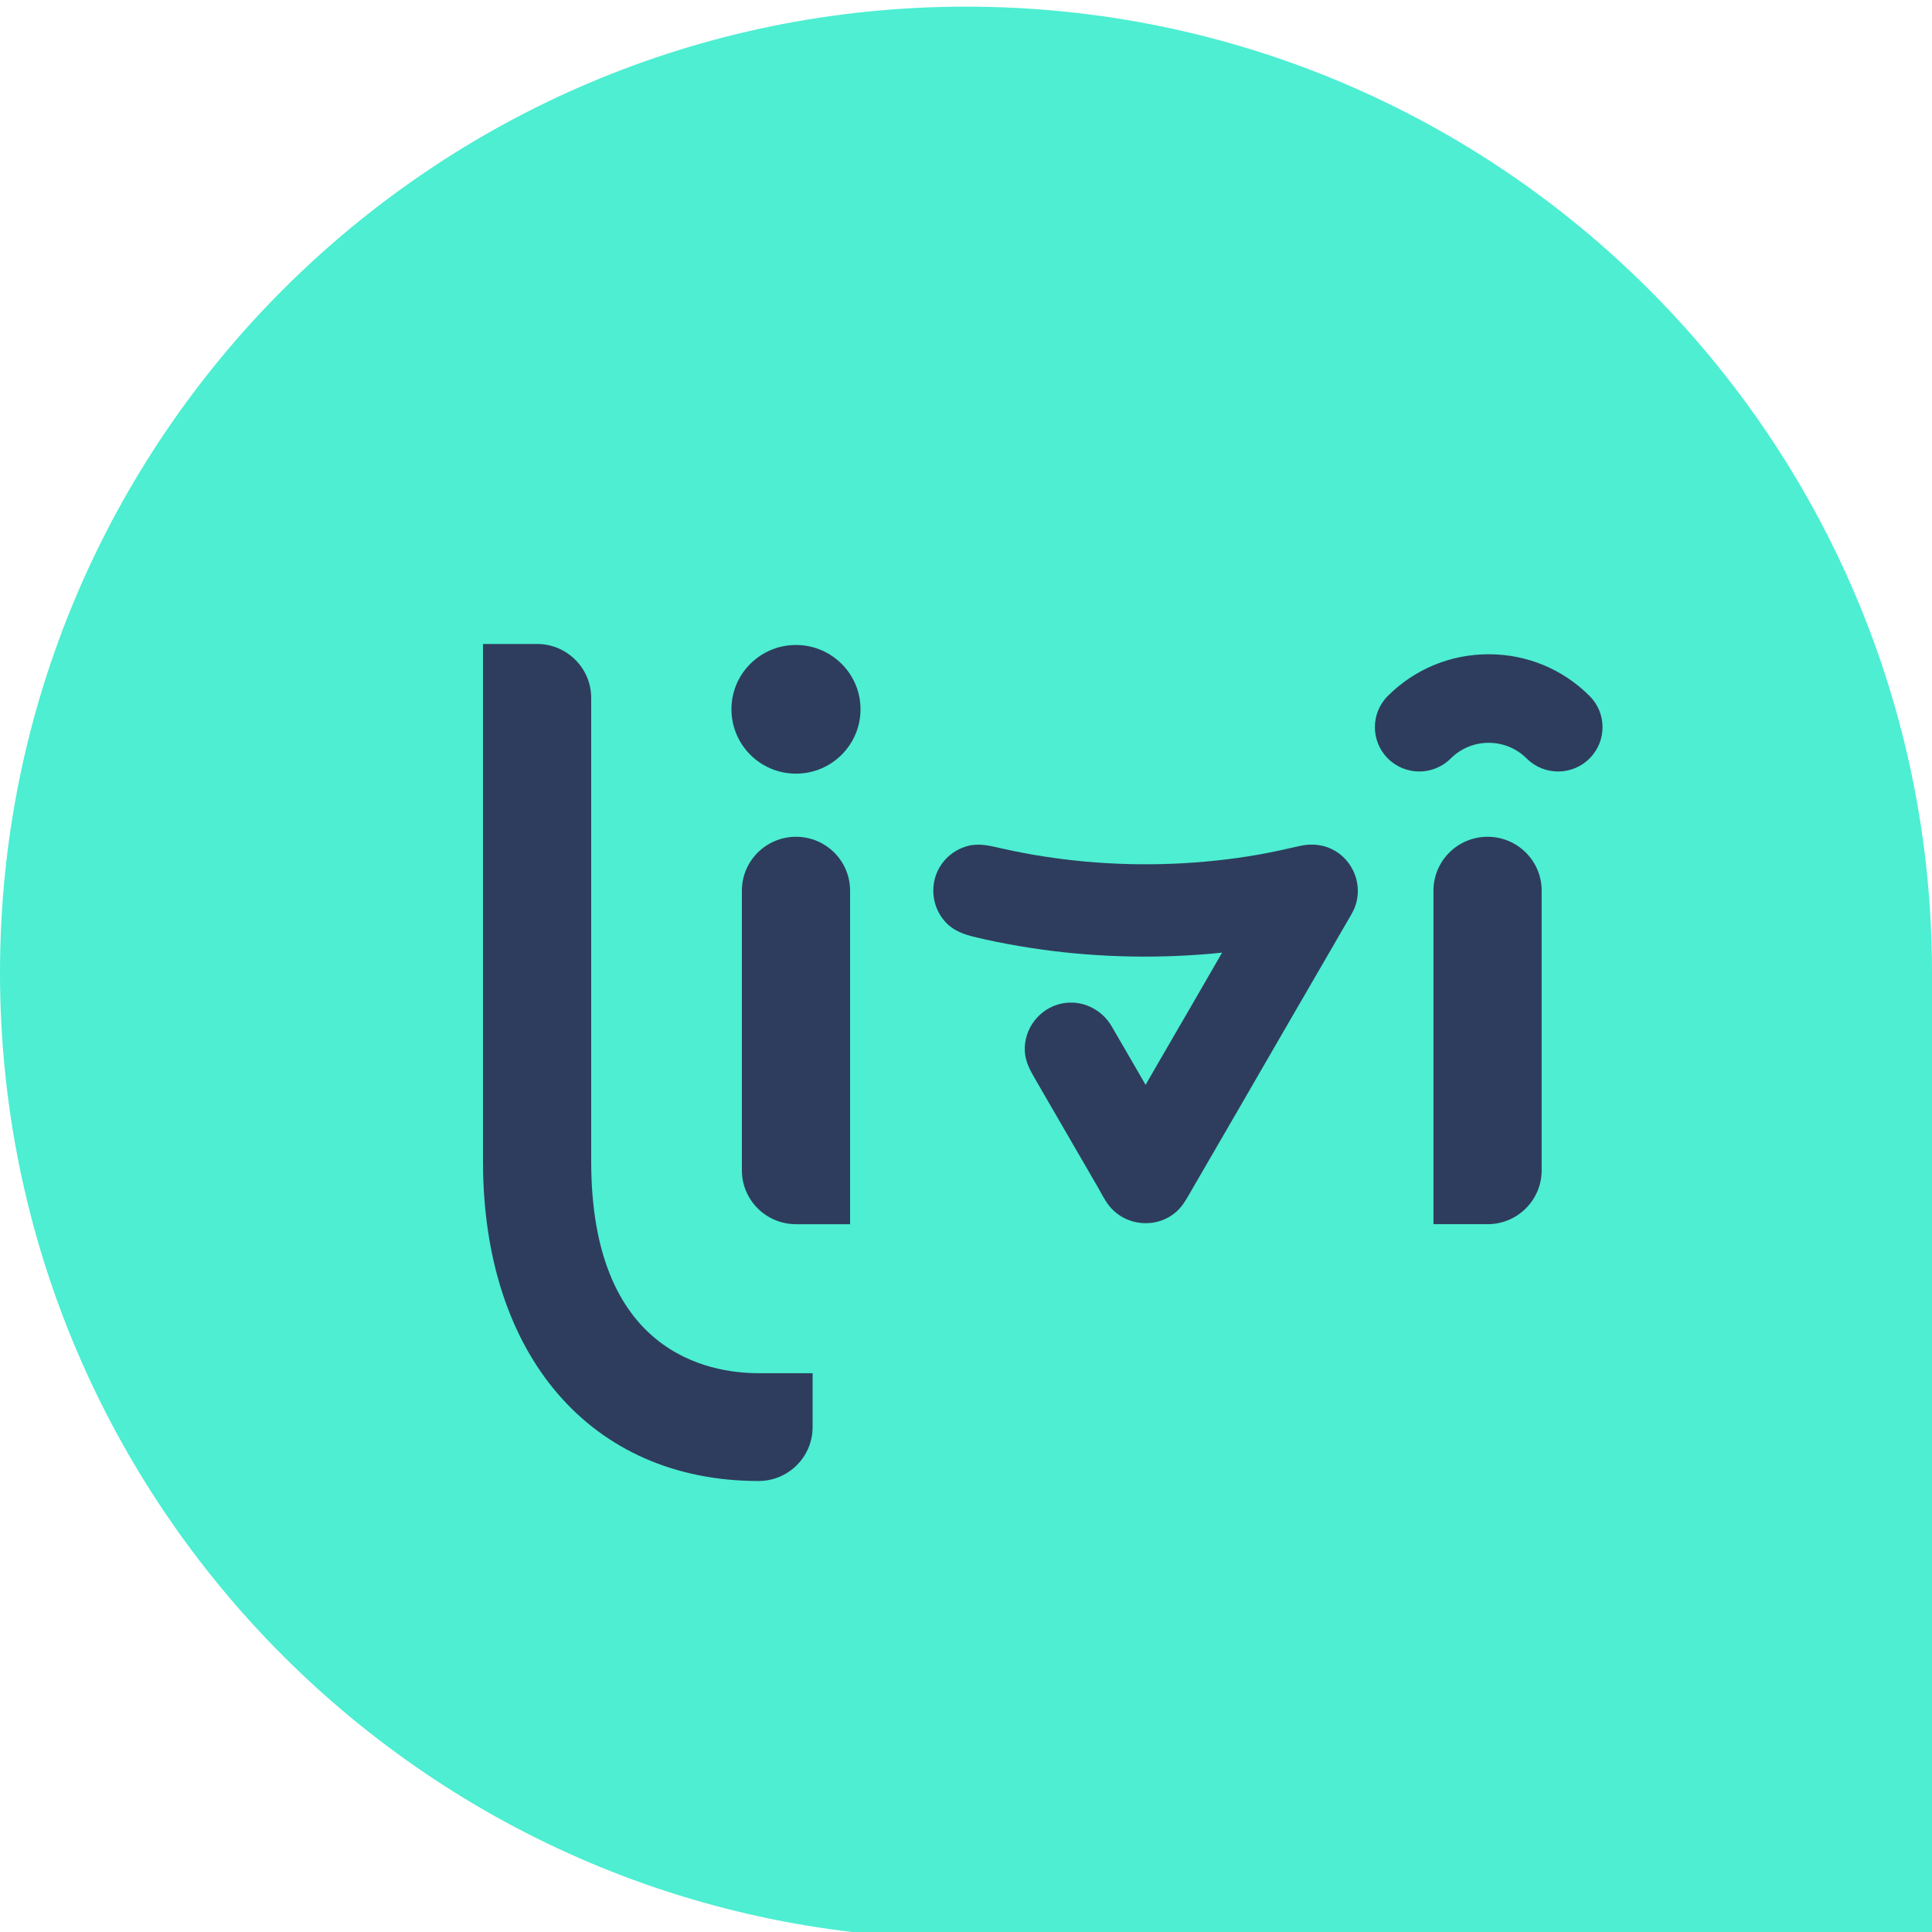 <svg xmlns="http://www.w3.org/2000/svg" width="25" height="25" viewBox="0 0 25 25">
    <g fill="none" fill-rule="evenodd">
        <path fill="#4DEED2" d="M0 12.586c0 6.904 5.596 12.5 12.5 12.5H25v-12.5c0-6.903-5.597-12.5-12.5-12.5C5.596.087 0 5.684 0 12.587z"/>
        <path fill="#2E3D5D" d="M6.95 8.333c.386 0 .7.313.7.698v5.998c0 2.473 1.514 2.74 2.165 2.74h.7v.698c0 .385-.313.697-.7.697-2.166 0-3.565-1.623-3.565-4.135V8.333zm3.35 2.495c.387 0 .7.312.7.697v4.316h-.7c-.386 0-.7-.312-.7-.697v-3.619c0-.385.314-.697.7-.697zm8.95 0c.386 0 .699.312.699.697v3.619c0 .385-.313.697-.7.697h-.7v-4.316c0-.385.314-.697.7-.697zm-2.422.117c.137-.03.28-.019.407.043.28.137.41.475.292.763-.013.03-.028.06-.045.089l-.29.501-.554.955-.621 1.074-.496.855-.14.242c-.044.076-.088.149-.155.209-.255.229-.656.195-.871-.07-.059-.073-.102-.162-.148-.242l-.575-.992-.235-.406c-.067-.115-.129-.227-.136-.365-.014-.29.19-.555.476-.615.257-.054.516.069.647.293.148.252.293.506.44.759l.122-.212.533-.919.335-.58c-.098.01-.196.02-.294.026-.778.056-1.563.02-2.331-.111-.19-.032-.38-.07-.567-.115-.148-.035-.28-.08-.386-.194-.192-.206-.213-.528-.048-.756.078-.11.194-.19.323-.227.15-.043.287-.009.435.025.362.083.73.14 1.101.174.745.067 1.5.038 2.238-.09.183-.032.362-.074.543-.114zM10.3 8.346c.461 0 .835.373.835.832 0 .46-.374.833-.835.833-.461 0-.835-.373-.835-.833 0-.46.374-.832.835-.832zm8.964.12c.493 0 .956.191 1.304.539.225.223.225.586 0 .81-.224.224-.588.224-.813 0-.131-.131-.306-.203-.491-.203-.186 0-.36.072-.492.203-.112.112-.26.168-.406.168-.147 0-.295-.056-.407-.168-.224-.224-.224-.587 0-.81.349-.348.812-.539 1.305-.539z"/>
    </g>
</svg>
